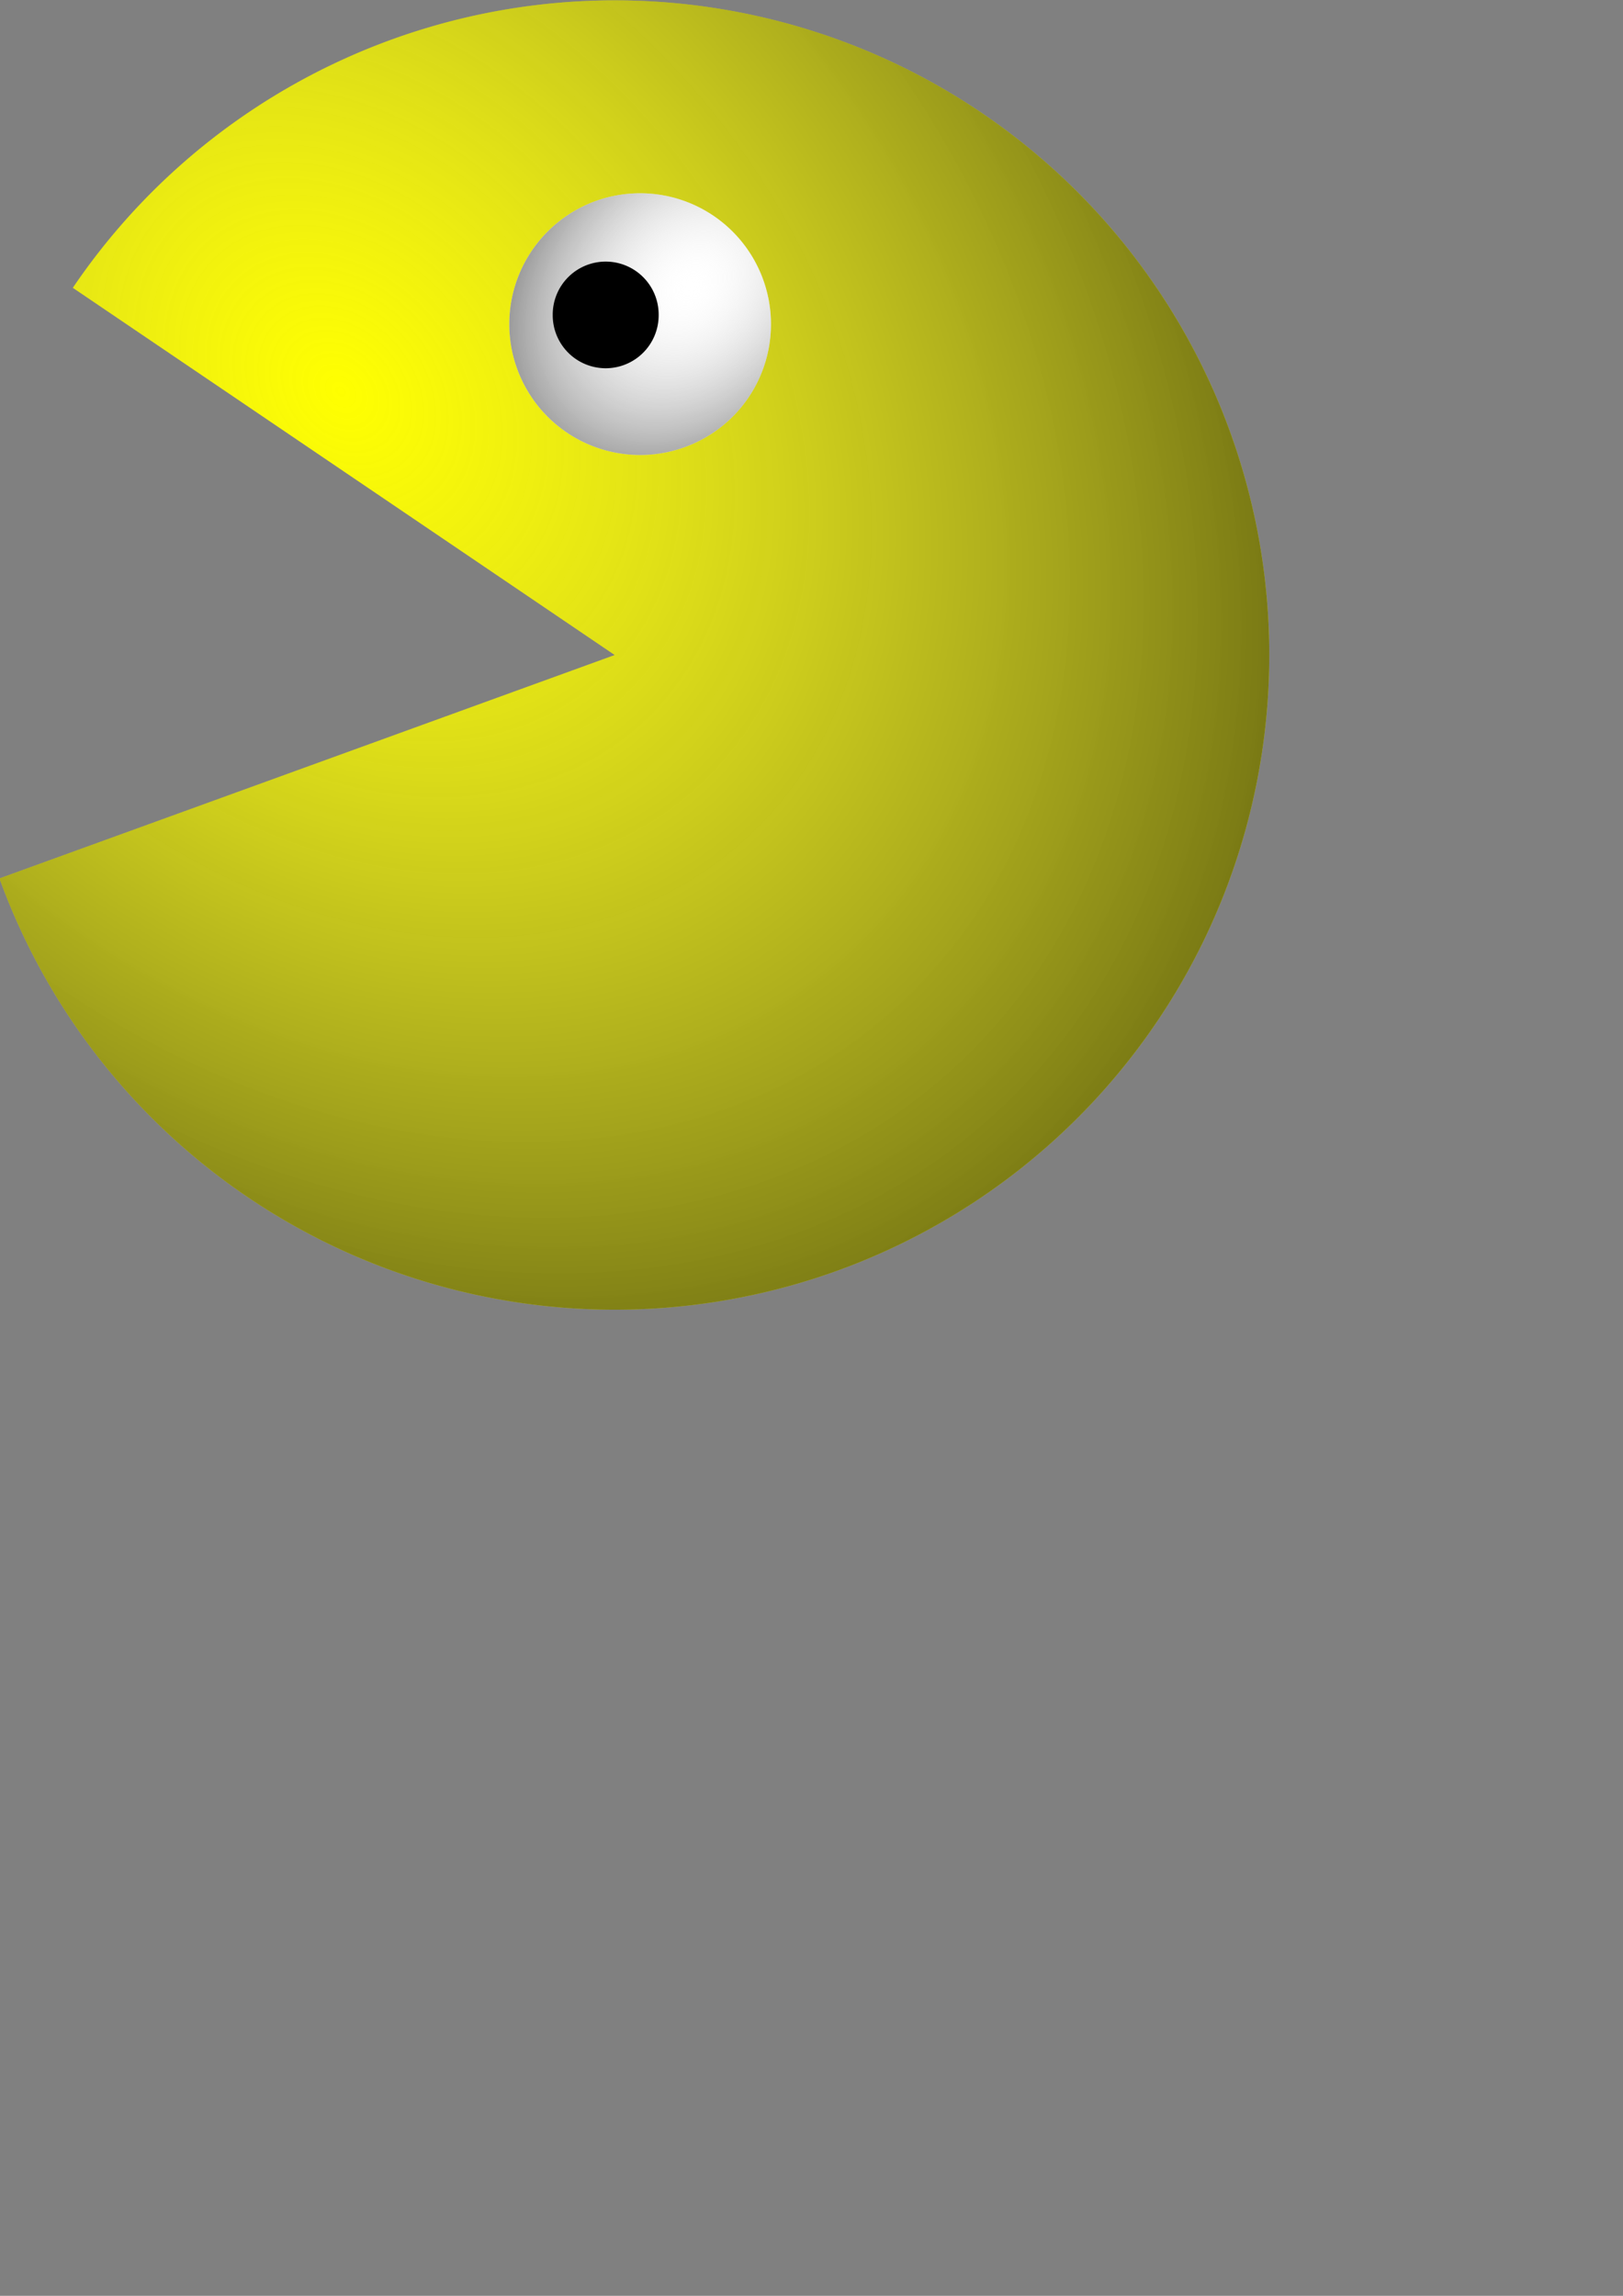 <?xml version="1.0" encoding="UTF-8" standalone="no"?>
<!-- Created with Inkscape (http://www.inkscape.org/) -->

<svg
   xmlns:dc="http://purl.org/dc/elements/1.1/"
   xmlns:cc="http://creativecommons.org/ns#"
   xmlns:rdf="http://www.w3.org/1999/02/22-rdf-syntax-ns#"
   xmlns:svg="http://www.w3.org/2000/svg"
   xmlns="http://www.w3.org/2000/svg"
   xmlns:xlink="http://www.w3.org/1999/xlink"
   xmlns:sodipodi="http://sodipodi.sourceforge.net/DTD/sodipodi-0.dtd"
   xmlns:inkscape="http://www.inkscape.org/namespaces/inkscape"
   width="744.094"
   height="1052.362"
   id="svg2"
   version="1.1"
   inkscape:version="0.48.2 r9819"
   sodipodi:docname="pacman_left.svg">
  <rect width="100%" height="100%" fill="#808080" stroke="none"/>
  <defs
     id="defs4">
    <linearGradient
       id="linearGradient3017">
      <stop
         style="stop-color:#ffffff;stop-opacity:0;"
         offset="0"
         id="stop3019" />
      <stop
         style="stop-color:#000000;stop-opacity:1;"
         offset="1"
         id="stop3021" />
    </linearGradient>
    <linearGradient
       id="linearGradient3005">
      <stop
         style="stop-color:#959595;stop-opacity:0;"
         offset="0"
         id="stop3007" />
      <stop
         style="stop-color:#000000;stop-opacity:0.775;"
         offset="1"
         id="stop3009" />
    </linearGradient>
    <radialGradient
       inkscape:collect="always"
       xlink:href="#linearGradient3005"
       id="radialGradient3041"
       gradientUnits="userSpaceOnUse"
       gradientTransform="matrix(-1.231,-1.099,1.428,-1.599,7213.748,7049.588)"
       cx="5723.283"
       cy="235.579"
       fx="5723.283"
       fy="235.579"
       r="249.459" />
    <radialGradient
       inkscape:collect="always"
       xlink:href="#linearGradient3017"
       id="radialGradient3043"
       gradientUnits="userSpaceOnUse"
       gradientTransform="matrix(1.714,1.804,-1.397,1.327,129.42,-498.52)"
       cx="235.044"
       cy="214.264"
       fx="235.044"
       fy="214.264"
       r="48.571" />
  </defs>
  <sodipodi:namedview
     id="base"
     pagecolor="#ffffff"
     bordercolor="#666666"
     borderopacity="1.0"
     inkscape:pageopacity="0.0"
     inkscape:pageshadow="2"
     inkscape:zoom="0.88721203"
     inkscape:cx="205.46443"
     inkscape:cy="756.6583"
     inkscape:document-units="px"
     inkscape:current-layer="layer1"
     showgrid="false"
     showguides="true"
     inkscape:guide-bbox="true"
     inkscape:window-width="1280"
     inkscape:window-height="972"
     inkscape:window-x="-8"
     inkscape:window-y="-8"
     inkscape:window-maximized="1" />
  <g
     inkscape:label="Layer 1"
     inkscape:groupmode="layer"
     id="layer1">
    <path
       sodipodi:type="arc"
       style="fill:#ffff00;fill-opacity:1;fill-rule:nonzero;stroke:none"
       id="path2989"
       sodipodi:cx="397.14285"
       sodipodi:cy="486.64789"
       sodipodi:rx="257.14285"
       sodipodi:ry="257.14285"
       d="M 638.848,574.403 A 257.143,257.143 0 1 1 610.024,342.411 L 397.143,486.648 z"
       sodipodi:start="0.34826728"
       sodipodi:end="5.6876874"
       transform="matrix(-1.167,0,0,1.167,745.294,-267.664)" />
    <path
       transform="matrix(-1.167,0,0,1.167,745.294,-267.664)"
       sodipodi:end="5.6876874"
       sodipodi:start="0.34826728"
       d="M 638.848,574.403 A 257.143,257.143 0 1 1 610.024,342.411 L 397.143,486.648 z"
       sodipodi:ry="257.14285"
       sodipodi:rx="257.14285"
       sodipodi:cy="486.64789"
       sodipodi:cx="397.14285"
       id="path3003"
       style="fill:url(#radialGradient3041);fill-opacity:1;fill-rule:nonzero;stroke:none"
       sodipodi:type="arc" />
    <path
       sodipodi:type="arc"
       style="fill:#ffffff;fill-opacity:1;fill-rule:nonzero;stroke:none"
       id="path3013"
       sodipodi:cx="251.42857"
       sodipodi:cy="223.79076"
       sodipodi:rx="48.57143"
       sodipodi:ry="48.57143"
       d="m 300,223.791 a 48.571,48.571 0 1 1 -97.143,0 48.571,48.571 0 1 1 97.143,0 z"
       transform="matrix(-1.235,0,0,1.235,603.995,-127.806)" />
    <path
       transform="matrix(-1.235,0,0,1.235,603.995,-127.806)"
       d="m 300,223.791 a 48.571,48.571 0 1 1 -97.143,0 48.571,48.571 0 1 1 97.143,0 z"
       sodipodi:ry="48.57143"
       sodipodi:rx="48.57143"
       sodipodi:cy="223.79076"
       sodipodi:cx="251.42857"
       id="path3015"
       style="fill:url(#radialGradient3043);fill-opacity:1;fill-rule:nonzero;stroke:none"
       sodipodi:type="arc" />
    <path
       sodipodi:type="arc"
       style="fill:#000000;fill-opacity:1;fill-rule:nonzero;stroke:none"
       id="path3025"
       sodipodi:cx="224.28572"
       sodipodi:cy="205.21933"
       sodipodi:rx="24.285715"
       sodipodi:ry="24.285715"
       d="m 248.571,205.219 a 24.286,24.286 0 1 1 -48.571,0 24.286,24.286 0 1 1 48.571,0 z"
       transform="matrix(-1,0,0,1,501.979,-60.864)" />
  </g>
</svg>
